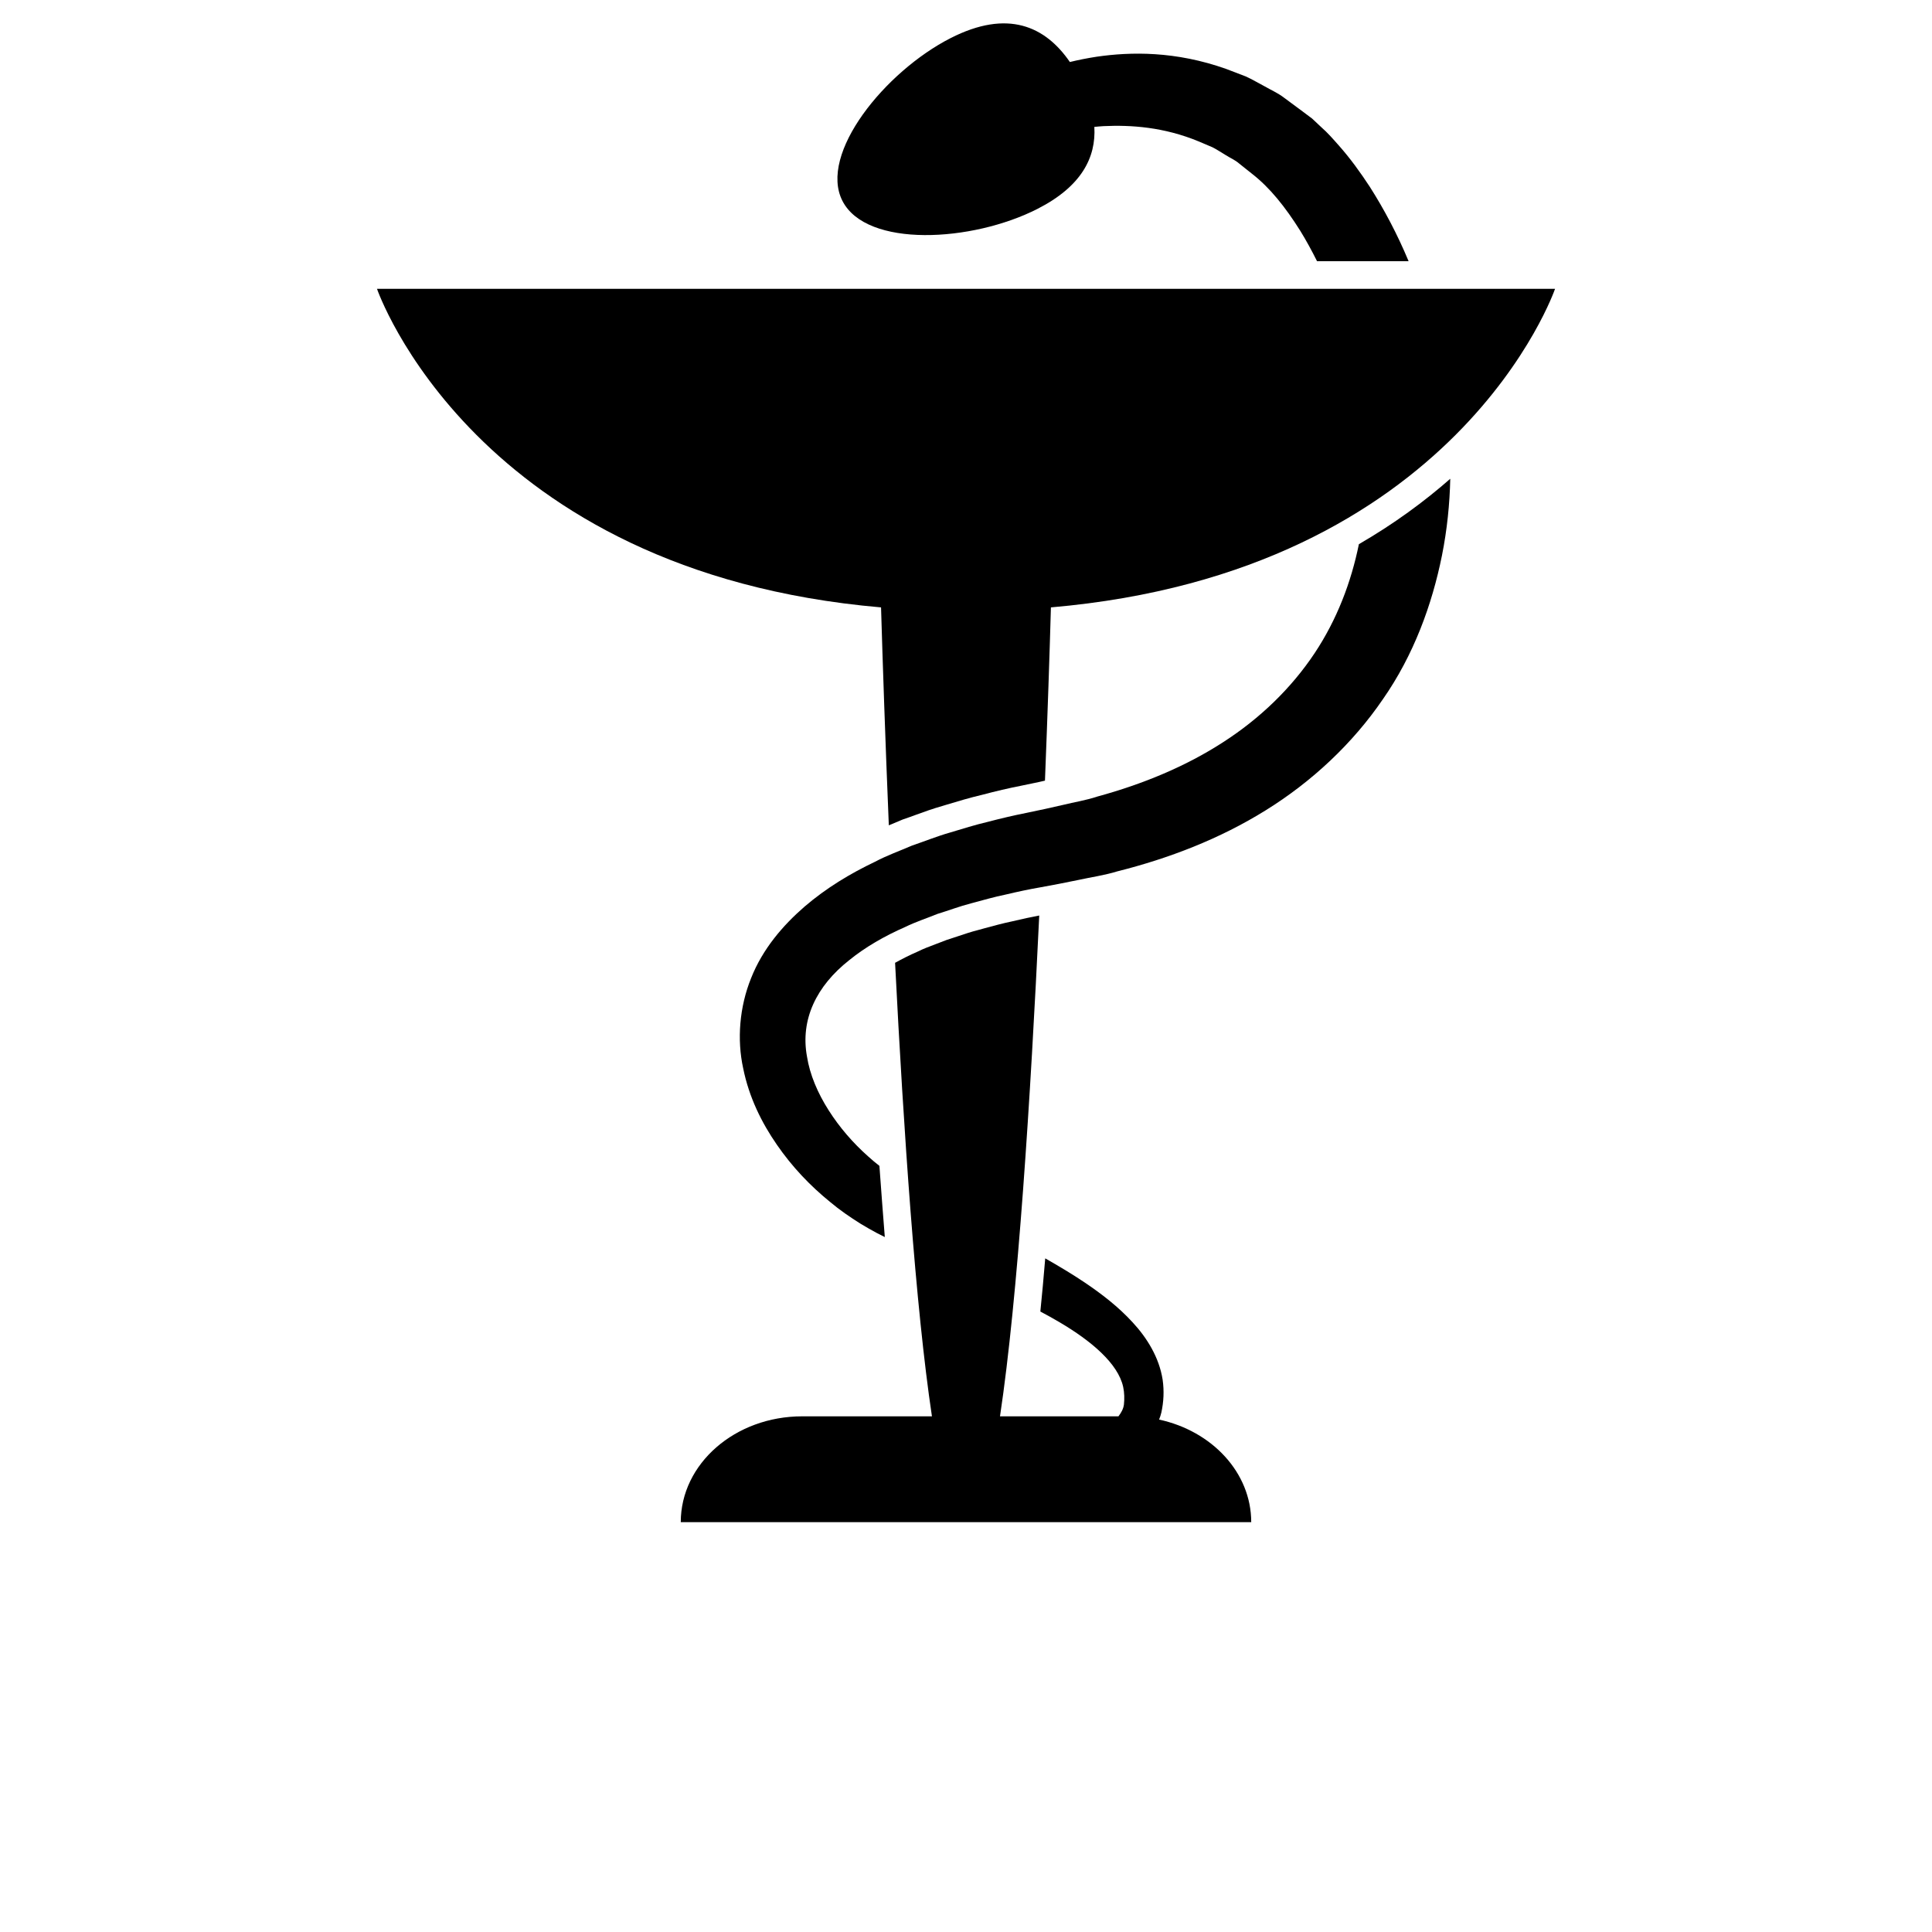 <?xml version="1.0" encoding="UTF-8"?>
<svg width="700pt" height="700pt" version="1.1" viewBox="0 0 700 700" xmlns="http://www.w3.org/2000/svg">
 <g>
  <path d="m419.96 514.34c0.34-0.848 0.629-1.715 0.832-2.598 0.832-3.867 1.035-7.754 0.457-11.828-1.254-8.129-5.734-15.254-10.844-20.77-5.176-5.652-11.098-10.215-17.273-14.391-4.633-3.121-9.484-6.008-14.426-8.824-0.559 6.754-1.152 13.184-1.766 19.262 2.394 1.289 4.769 2.562 7.027 3.922 11.336 6.688 21.109 14.867 22.977 23.383 0.457 2.07 0.492 4.379 0.273 6.414-0.203 1.512-0.898 2.816-1.984 4.258h-42.918c6.5-43.137 11.098-115.75 14.219-181.46-2.953 0.559-6.059 1.223-9.844 2.121-3.481 0.73-6.703 1.613-10.078 2.527l-2.156 0.594c-2.547 0.645-4.836 1.41-7.129 2.188-1.426 0.477-2.887 0.969-4.309 1.41-1.289 0.508-2.578 1-3.902 1.492-2.394 0.898-4.633 1.746-6.566 2.715-3.019 1.309-5.703 2.68-8.246 4.09 3.09 60.871 7.434 124.9 13.355 164.32h-47.023c-24.301 0-43.984 17.172-43.984 38.352h206.69c-0.004-17.984-14.223-33.035-33.383-37.176z"/>
  <path d="m375.95 75.652c15.816-8.062 21.211-18.547 20.551-29.68 1.121-0.086 2.188-0.219 3.379-0.273 9.844-0.457 21.805 0.289 34.535 5.582 1.594 0.68 3.207 1.359 4.871 2.07 1.629 0.797 3.156 1.883 4.769 2.816 1.574 1.02 3.356 1.734 4.883 3.055 1.562 1.238 3.156 2.496 4.769 3.801 6.363 4.957 11.965 11.914 17.461 20.688 2.086 3.394 4.106 7.078 6.023 10.93h33.176c-4.074-9.773-8.824-18.734-14.016-26.898-3.512-5.363-7.16-10.402-11.27-15.035-2.055-2.309-4.004-4.582-6.363-6.637-1.121-1.051-2.223-2.07-3.309-3.106-1.188-0.867-2.324-1.746-3.481-2.613-2.289-1.68-4.547-3.344-6.719-4.973-2.156-1.664-4.699-2.766-6.992-4.09-2.359-1.238-4.582-2.578-6.891-3.613-2.359-0.898-4.699-1.781-6.957-2.664-18.465-6.586-34.738-6.246-47.023-4.465-3.512 0.543-6.719 1.188-9.707 1.918-8.941-13-22.57-19.191-43.223-8.656-23.793 12.148-47.887 41.898-39.184 58.969 8.707 17.078 46.957 15.008 70.715 2.875z"/>
  <path d="m476.3 236.68c-8.383 12.574-19.684 23.586-33.211 32.277-13.492 8.738-29.07 15.172-45.512 19.652-4.039 1.359-8.316 2.004-12.488 3.039l-6.328 1.426-6.922 1.461c-4.633 0.918-9.281 2.019-13.883 3.223-4.598 1.086-9.215 2.512-13.797 3.902-4.598 1.309-9.148 3.156-13.695 4.699-4.516 1.953-9.043 3.547-13.457 5.887-8.875 4.227-17.598 9.453-25.523 16.258-7.824 6.789-15.152 15.289-19.328 25.844-4.242 10.453-5.176 22.297-2.887 32.719 2.121 10.52 6.703 19.734 12.203 27.676 5.5 7.992 12.031 14.848 19.191 20.668 3.512 2.969 7.332 5.582 11.199 8.008 1.918 1.188 4.004 2.324 5.938 3.379l2.781 1.41c-0.66-8.129-1.289-16.766-1.953-25.793-1.359-1.07-2.715-2.188-4.039-3.394-5.5-4.871-10.438-10.57-14.355-16.75-3.938-6.176-6.82-12.879-7.856-19.516-2.426-13.32 3.379-25.488 15.34-34.891 5.805-4.719 12.797-8.738 20.348-12.047 3.648-1.797 7.723-3.106 11.574-4.684 4.074-1.238 8.027-2.766 12.203-3.836 4.176-1.121 8.281-2.309 12.559-3.191 4.207-1 8.484-1.918 12.828-2.664l6.43-1.203 7.027-1.41c4.699-1.035 9.453-1.68 14.086-3.106 18.668-4.684 37.129-11.742 53.828-22.145 16.699-10.352 31.48-24.164 42.457-40.254 11.168-16.004 17.801-34.246 21.383-52.012 1.883-9.402 2.816-18.734 3.019-27.848-9.316 8.18-20.277 16.273-33.109 23.707-2.812 13.816-7.957 27.34-16.051 39.508z"/>
  <path d="m350 104.64h-213.41s35.195 102.67 182.63 115.43c0.594 20.023 1.527 47.855 2.816 78.961 0.168-0.051 0.305-0.117 0.457-0.188 1.324-0.559 2.68-1.102 4.004-1.68l0.355-0.152 0.355-0.137c1.492-0.492 2.988-1.051 4.481-1.594 3.121-1.137 6.363-2.309 9.742-3.258l1.562-0.477c4.106-1.238 8.348-2.512 12.691-3.531 5.242-1.391 9.844-2.461 14.188-3.309l6.82-1.426 1.918-0.441c0.969-24.52 1.695-46.293 2.156-62.77 147.45-12.746 182.66-115.43 182.66-115.43z"/>
 </g>
</svg>
